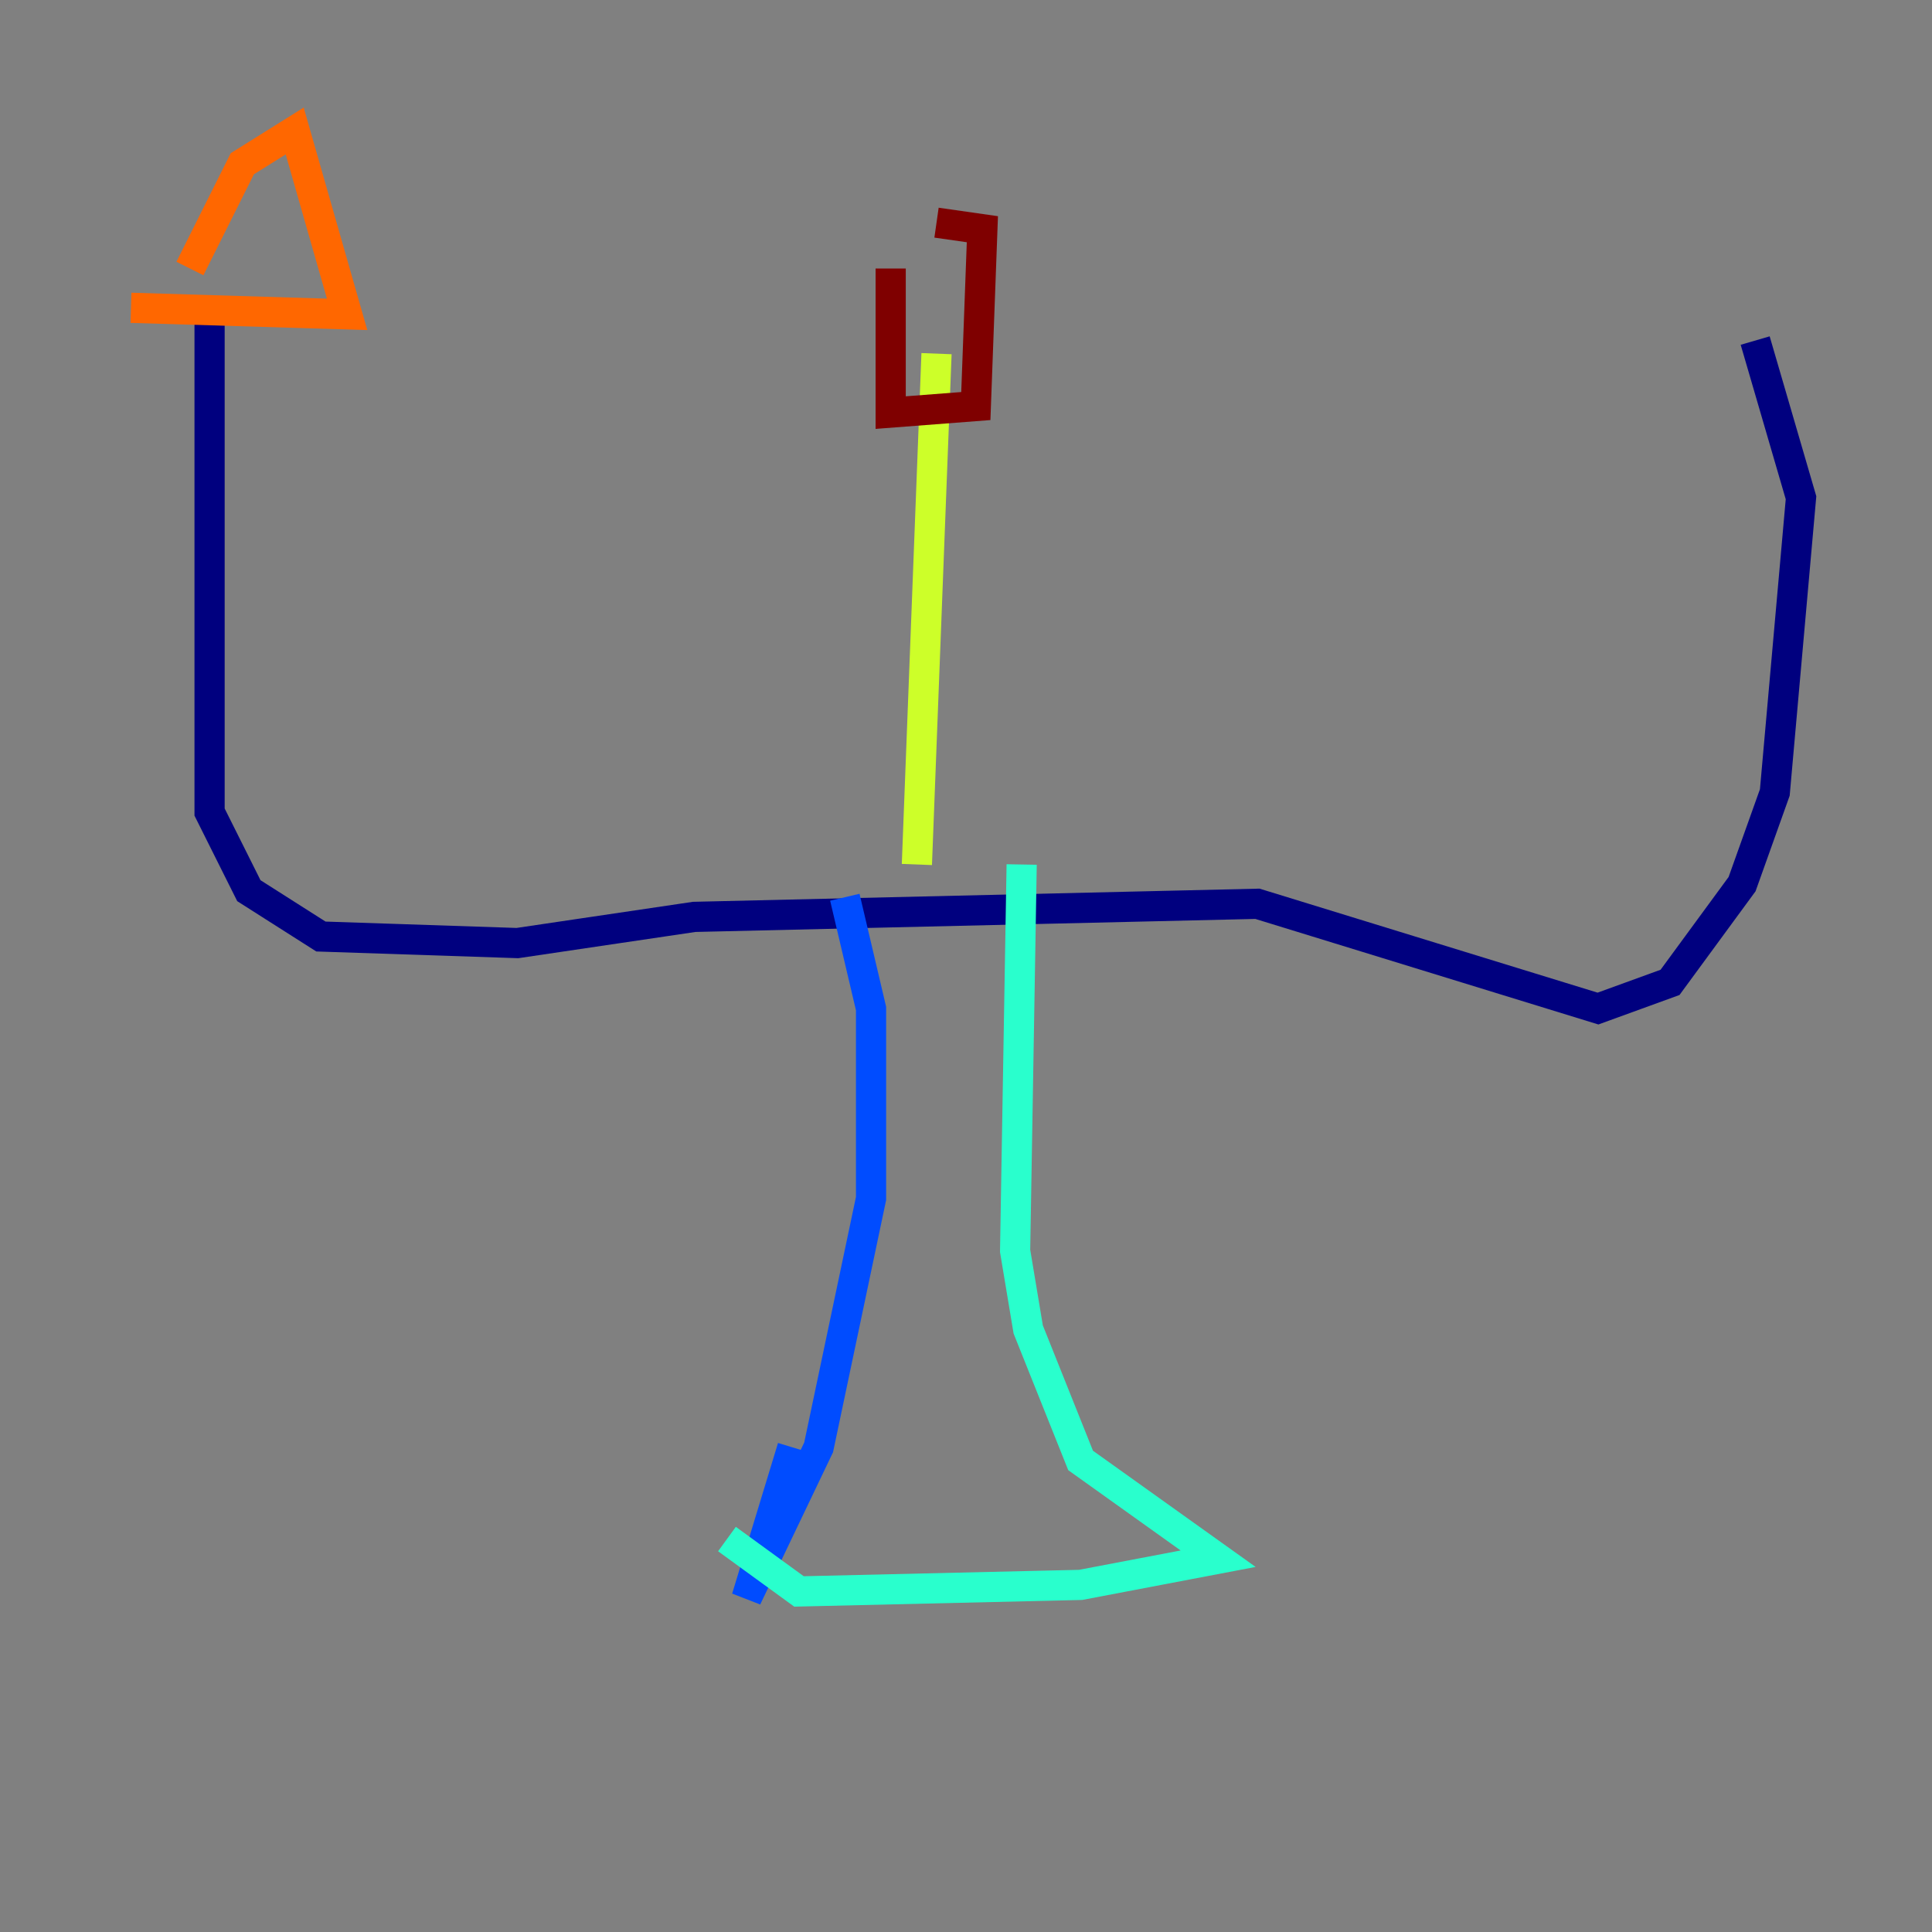 <?xml version="1.0" encoding="utf-8" ?>
<svg baseProfile="tiny" height="128" version="1.2" viewBox="0,0,128,128" width="128" xmlns="http://www.w3.org/2000/svg" xmlns:ev="http://www.w3.org/2001/xml-events" xmlns:xlink="http://www.w3.org/1999/xlink"><rect x="0" y="0" width="128" height="128" fill="#808080" stroke="none"/><defs /><polyline fill="none" points="13.885,20.827 13.885,53.803 16.488,59.01 21.261,62.047 34.278,62.481 45.993,60.746 83.308,59.878 105.871,66.82 110.644,65.085 115.417,58.576 117.586,52.502 119.322,32.976 116.285,22.563" stroke="#00007f" stroke-width="2" /><polyline fill="none" points="55.973,59.444 57.709,66.82 57.709,79.403 54.237,95.891 49.464,105.871 52.502,95.891" stroke="#004cff" stroke-width="2" /><polyline fill="none" points="67.688,57.275 67.254,82.875 68.122,88.081 71.593,96.759 80.705,103.268 71.593,105.003 52.936,105.437 48.163,101.966" stroke="#29ffcd" stroke-width="2" /><polyline fill="none" points="60.746,57.275 62.047,23.43" stroke="#cdff29" stroke-width="2" /><polyline fill="none" points="8.678,20.393 22.997,20.827 19.525,8.678 16.054,10.848 12.583,17.79" stroke="#ff6700" stroke-width="2" /><polyline fill="none" points="59.01,17.79 59.01,27.336 64.651,26.902 65.085,15.186 62.047,14.752" stroke="#7f0000" stroke-width="2" /></svg>